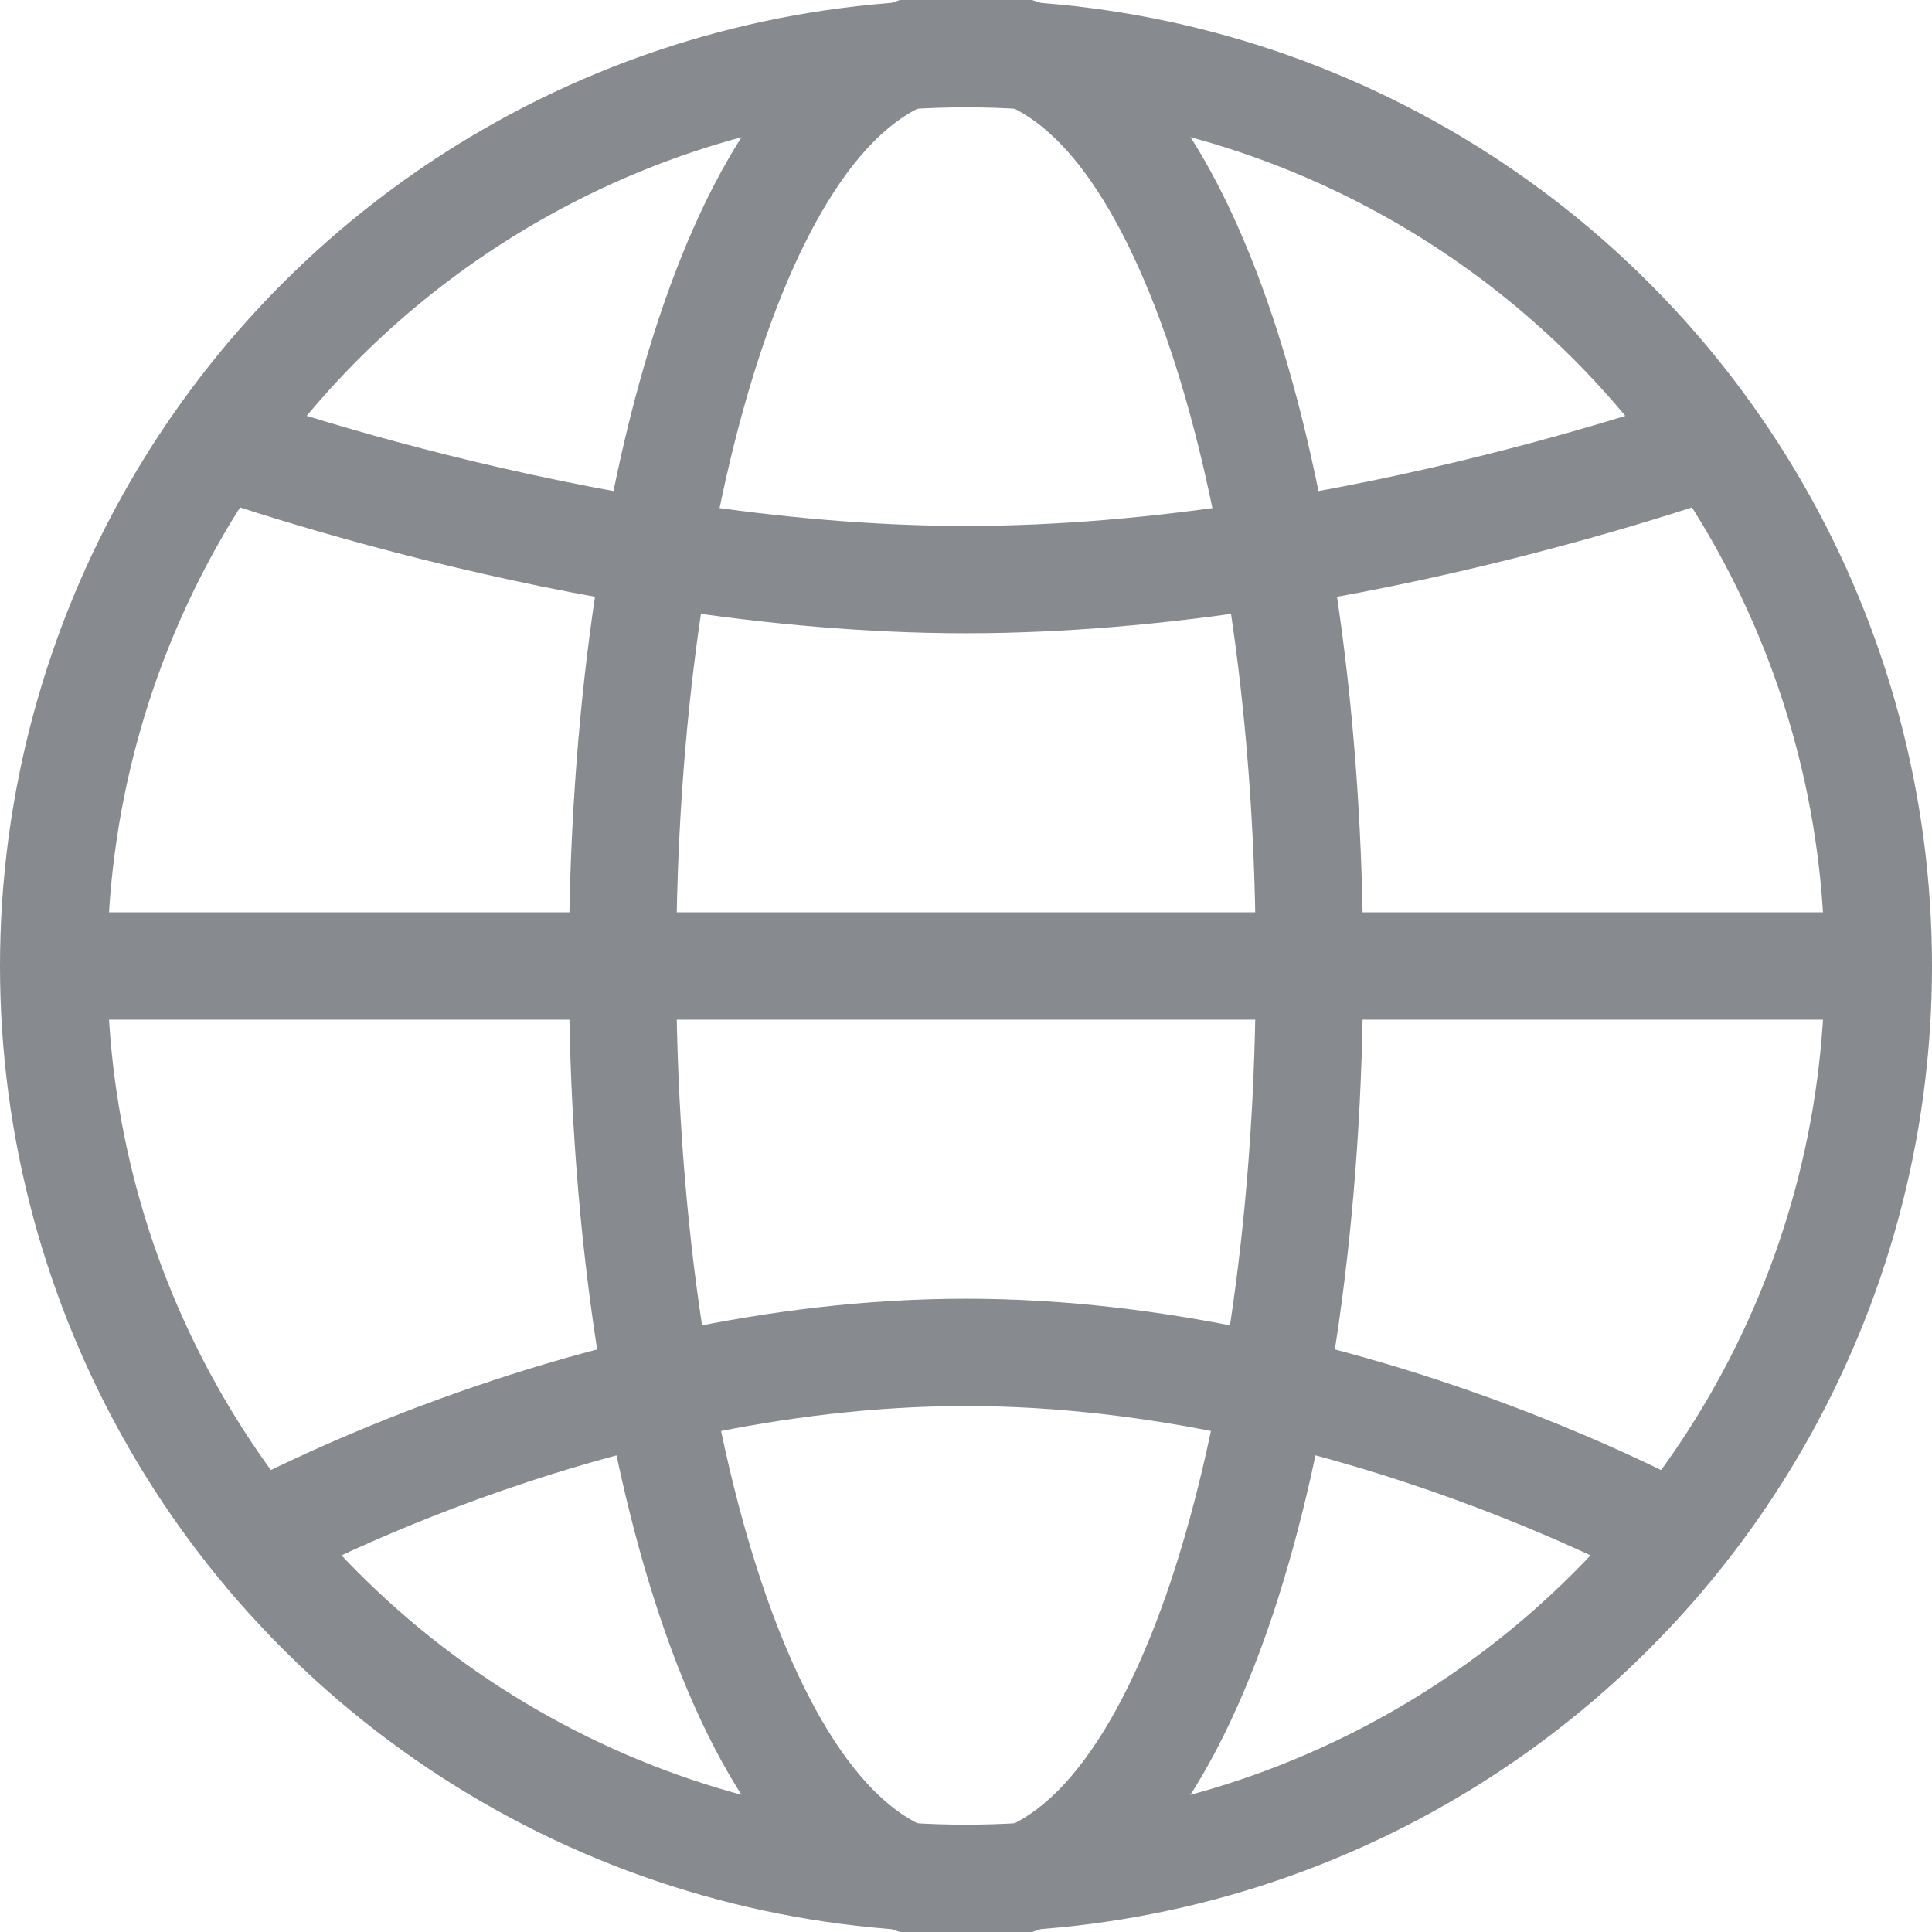 <svg width="18" height="18" viewBox="0 0 18 18" fill="none" xmlns="http://www.w3.org/2000/svg"><g clip-path="url(#clip0_1832_54975)" stroke="#878A8E"><circle cx="9" cy="9" r="8.5"/><path d="M.9 9h16.2M1.8 4.05S5.4 5.4 9 5.4s7.2-1.35 7.2-1.35m-.45 10.35S12.6 12.6 9 12.6s-6.75 1.8-6.75 1.8"/><path d="M9 17.6c.592 0 1.076-.36 1.444-.828.372-.472.685-1.125.94-1.887.51-1.53.816-3.61.816-5.886 0-2.275-.307-4.356-.816-5.885-.255-.762-.568-1.415-.94-1.888C10.076.76 9.592.4 9 .4s-1.076.36-1.444.827c-.372.473-.686 1.126-.94 1.888-.51 1.529-.816 3.61-.816 5.885 0 2.276.307 4.357.816 5.886.254.762.568 1.415.94 1.887.368.467.852.827 1.444.827z"/></g><defs><clipPath id="clip0_1832_54975"><path fill="#fff" d="M0 0h18v18H0z"/></clipPath></defs></svg>